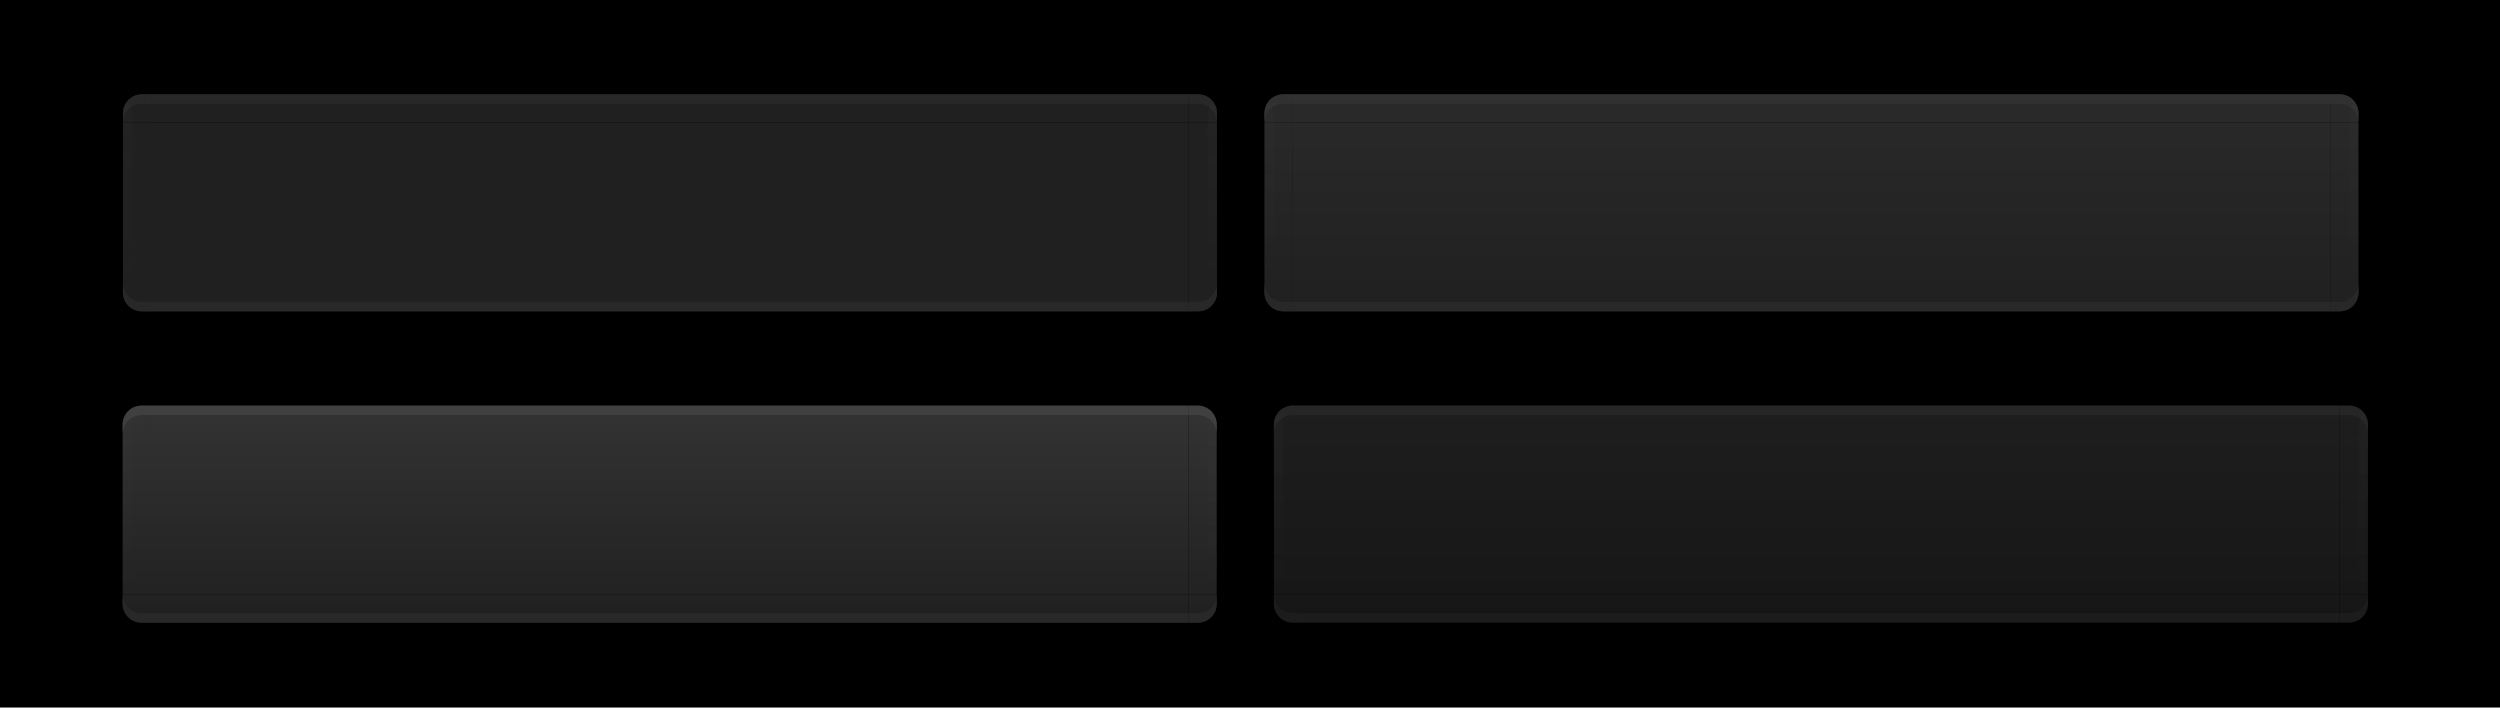 <?xml version="1.0" encoding="UTF-8" standalone="no"?>
<!-- Created with Inkscape (http://www.inkscape.org/) -->

<svg
   xmlns:dc="http://purl.org/dc/elements/1.1/"
   xmlns:cc="http://creativecommons.org/ns#"
   xmlns:rdf="http://www.w3.org/1999/02/22-rdf-syntax-ns#"
   xmlns:svg="http://www.w3.org/2000/svg"
   xmlns="http://www.w3.org/2000/svg"
   xmlns:xlink="http://www.w3.org/1999/xlink"
   xmlns:sodipodi="http://sodipodi.sourceforge.net/DTD/sodipodi-0.dtd"
   xmlns:inkscape="http://www.inkscape.org/namespaces/inkscape"
   width="265"
   height="75"
   id="svg2"
   version="1.1"
   inkscape:version="0.47 r22583"
   sodipodi:docname="tasks.svg"
   inkscape:export-filename="/home/anton/Teman/mockups/gree-hey.png"
   inkscape:export-xdpi="90"
   inkscape:export-ydpi="90">
  <sodipodi:namedview
     id="base"
     pagecolor="#ffffff"
     bordercolor="#666666"
     borderopacity="1.0"
     inkscape:pageopacity="0.0"
     inkscape:pageshadow="2"
     inkscape:zoom="1"
     inkscape:cx="124.36352"
     inkscape:cy="79.837795"
     inkscape:document-units="px"
     inkscape:current-layer="layer1"
     showgrid="false"
     inkscape:window-width="1440"
     inkscape:window-height="856"
     inkscape:window-x="-1"
     inkscape:window-y="-5"
     inkscape:window-maximized="1">
    <inkscape:grid
       type="xygrid"
       id="grid2816"
       empspacing="5"
       visible="true"
       enabled="true"
       snapvisiblegridlinesonly="true" />
  </sodipodi:namedview>
  <defs
     id="defs4">
    <linearGradient
       id="linearGradient5973">
      <stop
         style="stop-color:#333333;stop-opacity:1;"
         offset="0"
         id="stop5975" />
      <stop
         style="stop-color:#202020;stop-opacity:1;"
         offset="1"
         id="stop5977" />
    </linearGradient>
    <linearGradient
       id="linearGradient5432">
      <stop
         style="stop-color:#4c4c4c;stop-opacity:1;"
         offset="0"
         id="stop5434" />
      <stop
         style="stop-color:#222222;stop-opacity:1;"
         offset="1"
         id="stop5436" />
    </linearGradient>
    <linearGradient
       id="linearGradient4833">
      <stop
         style="stop-color:#1d1d1d;stop-opacity:1;"
         offset="0"
         id="stop4835" />
      <stop
         id="stop4841"
         offset="0.5"
         style="stop-color:#1a1a1a;stop-opacity:0.498;" />
      <stop
         style="stop-color:#1a1a1a;stop-opacity:0.247;"
         offset="0.75"
         id="stop4843" />
      <stop
         style="stop-color:#292929;stop-opacity:0.471;"
         offset="1"
         id="stop4837" />
    </linearGradient>
    <linearGradient
       id="linearGradient4783">
      <stop
         id="stop4785"
         offset="0"
         style="stop-color:#ffffff;stop-opacity:0;" />
      <stop
         style="stop-color:#ffffff;stop-opacity:0.391;"
         offset="0.5"
         id="stop4787" />
      <stop
         id="stop4789"
         offset="1"
         style="stop-color:#ffffff;stop-opacity:0;" />
    </linearGradient>
    <linearGradient
       id="linearGradient4769">
      <stop
         style="stop-color:#000000;stop-opacity:0;"
         offset="0"
         id="stop4771" />
      <stop
         id="stop4777"
         offset="0.5"
         style="stop-color:#000000;stop-opacity:0.291;" />
      <stop
         style="stop-color:#000000;stop-opacity:0;"
         offset="1"
         id="stop4773" />
    </linearGradient>
    <linearGradient
       id="linearGradient4459">
      <stop
         style="stop-color:#1e1e1e;stop-opacity:1;"
         offset="0"
         id="stop4461" />
      <stop
         style="stop-color:#1e1e1e;stop-opacity:1;"
         offset="1"
         id="stop4463" />
    </linearGradient>
    <linearGradient
       id="linearGradient4018">
      <stop
         style="stop-color:#000000;stop-opacity:1;"
         offset="0"
         id="stop4020" />
      <stop
         id="stop4377"
         offset="0.5"
         style="stop-color:#000000;stop-opacity:0.311;" />
      <stop
         style="stop-color:#000000;stop-opacity:0.086;"
         offset="0.75"
         id="stop4379" />
      <stop
         style="stop-color:#000000;stop-opacity:0;"
         offset="1"
         id="stop4022" />
    </linearGradient>
    <linearGradient
       id="linearGradient3955">
      <stop
         id="stop3957"
         offset="0"
         style="stop-color:#1d1d1d;stop-opacity:1;" />
      <stop
         id="stop3959"
         offset="1"
         style="stop-color:#070707;stop-opacity:0.329;" />
    </linearGradient>
    <linearGradient
       id="linearGradient3928">
      <stop
         style="stop-color:#ffffff;stop-opacity:0.02;"
         offset="0"
         id="stop3930" />
      <stop
         style="stop-color:#ffffff;stop-opacity:0.02;"
         offset="1"
         id="stop3932" />
    </linearGradient>
    <linearGradient
       id="linearGradient3913">
      <stop
         style="stop-color:#161616;stop-opacity:1;"
         offset="0"
         id="stop3915" />
      <stop
         style="stop-color:#0c0c0c;stop-opacity:1;"
         offset="1"
         id="stop3917" />
    </linearGradient>
    <linearGradient
       id="linearGradient3836">
      <stop
         style="stop-color:#292929;stop-opacity:1;"
         offset="0"
         id="stop3838" />
      <stop
         style="stop-color:#292929;stop-opacity:1;"
         offset="1"
         id="stop3840" />
    </linearGradient>
    <linearGradient
       id="linearGradient3799">
      <stop
         id="stop3801"
         offset="0"
         style="stop-color:#2a2a2a;stop-opacity:1;" />
      <stop
         id="stop3803"
         offset="1"
         style="stop-color:#202020;stop-opacity:1;" />
    </linearGradient>
    <linearGradient
       id="linearGradient3738">
      <stop
         style="stop-color:#000000;stop-opacity:0.258;"
         offset="0"
         id="stop3740" />
      <stop
         id="stop3746"
         offset="0.5"
         style="stop-color:#000000;stop-opacity:0.086;" />
      <stop
         style="stop-color:#000000;stop-opacity:0;"
         offset="1"
         id="stop3742" />
    </linearGradient>
    <linearGradient
       id="linearGradient3730">
      <stop
         style="stop-color:#565656;stop-opacity:0.364;"
         offset="0"
         id="stop3732" />
      <stop
         style="stop-color:#3d3d3d;stop-opacity:0;"
         offset="1"
         id="stop3734" />
    </linearGradient>
    <linearGradient
       id="linearGradient3720">
      <stop
         id="stop3722"
         offset="0"
         style="stop-color:#3d3d3d;stop-opacity:0.205;" />
      <stop
         id="stop3724"
         offset="1"
         style="stop-color:#3d3d3d;stop-opacity:0;" />
    </linearGradient>
    <linearGradient
       id="linearGradient3704">
      <stop
         style="stop-color:#3d3d3d;stop-opacity:0.232;"
         offset="0"
         id="stop3706" />
      <stop
         style="stop-color:#3d3d3d;stop-opacity:0;"
         offset="1"
         id="stop3708" />
    </linearGradient>
    <linearGradient
       id="linearGradient3684">
      <stop
         style="stop-color:#3f3f3f;stop-opacity:0.106;"
         offset="0"
         id="stop3686" />
      <stop
         style="stop-color:#3f3f3f;stop-opacity:0;"
         offset="1"
         id="stop3688" />
    </linearGradient>
    <linearGradient
       id="linearGradient3666">
      <stop
         style="stop-color:#1e1e1e;stop-opacity:1;"
         offset="0"
         id="stop3668" />
      <stop
         style="stop-color:#161616;stop-opacity:1;"
         offset="1"
         id="stop3670" />
    </linearGradient>
    <linearGradient
       id="linearGradient3631">
      <stop
         style="stop-color:#2a2a2a;stop-opacity:1;"
         offset="0"
         id="stop3633" />
      <stop
         style="stop-color:#202020;stop-opacity:1;"
         offset="1"
         id="stop3635" />
    </linearGradient>
    <linearGradient
       id="linearGradient3616">
      <stop
         id="stop3618"
         offset="0"
         style="stop-color:#111111;stop-opacity:1;" />
      <stop
         id="stop3620"
         offset="1"
         style="stop-color:#111111;stop-opacity:1;" />
    </linearGradient>
    <linearGradient
       id="linearGradient3594">
      <stop
         style="stop-color:#0f0f0f;stop-opacity:1;"
         offset="0"
         id="stop3596" />
      <stop
         style="stop-color:#161616;stop-opacity:1;"
         offset="1"
         id="stop3598" />
    </linearGradient>
    <inkscape:perspective
       sodipodi:type="inkscape:persp3d"
       inkscape:vp_x="0 : 526.18109 : 1"
       inkscape:vp_y="0 : 1000 : 0"
       inkscape:vp_z="744.09448 : 526.18109 : 1"
       inkscape:persp3d-origin="372.04724 : 350.78739 : 1"
       id="perspective10" />
    <linearGradient
       inkscape:collect="always"
       xlink:href="#linearGradient3684"
       id="linearGradient3991"
       gradientUnits="userSpaceOnUse"
       gradientTransform="matrix(1,0,0,-1,-43,1171)"
       x1="256.5"
       y1="575"
       x2="256.5"
       y2="594" />
    <linearGradient
       inkscape:collect="always"
       xlink:href="#linearGradient3666"
       id="linearGradient5192"
       gradientUnits="userSpaceOnUse"
       gradientTransform="translate(112,-39)"
       x1="142"
       y1="1026.362"
       x2="142"
       y2="1049.362" />
    <linearGradient
       inkscape:collect="always"
       xlink:href="#linearGradient3666"
       id="linearGradient5212"
       gradientUnits="userSpaceOnUse"
       gradientTransform="translate(309,-452.362)"
       x1="142"
       y1="1026.362"
       x2="142"
       y2="1049.362" />
    <linearGradient
       inkscape:collect="always"
       xlink:href="#linearGradient3666"
       id="linearGradient5214"
       gradientUnits="userSpaceOnUse"
       gradientTransform="translate(191.969,0)"
       x1="142"
       y1="1026.362"
       x2="142"
       y2="1049.362" />
    <linearGradient
       inkscape:collect="always"
       xlink:href="#linearGradient3666"
       id="linearGradient5218"
       gradientUnits="userSpaceOnUse"
       gradientTransform="translate(112,-39)"
       x1="142"
       y1="1026.362"
       x2="142"
       y2="1049.362" />
    <linearGradient
       inkscape:collect="always"
       xlink:href="#linearGradient3666"
       id="linearGradient4183"
       gradientUnits="userSpaceOnUse"
       gradientTransform="translate(-5,-8)"
       x1="142"
       y1="1026.362"
       x2="142"
       y2="1049.362" />
    <linearGradient
       inkscape:collect="always"
       xlink:href="#linearGradient3666"
       id="linearGradient4185"
       gradientUnits="userSpaceOnUse"
       gradientTransform="translate(-5,-8)"
       x1="142"
       y1="1026.362"
       x2="142"
       y2="1049.362" />
    <linearGradient
       inkscape:collect="always"
       xlink:href="#linearGradient3666"
       id="linearGradient4187"
       gradientUnits="userSpaceOnUse"
       gradientTransform="translate(309,-452.362)"
       x1="142"
       y1="1026.362"
       x2="142"
       y2="1049.362" />
    <linearGradient
       inkscape:collect="always"
       xlink:href="#linearGradient3666"
       id="linearGradient4189"
       gradientUnits="userSpaceOnUse"
       gradientTransform="translate(309,-452.362)"
       x1="142"
       y1="1026.362"
       x2="142"
       y2="1049.362" />
    <linearGradient
       inkscape:collect="always"
       xlink:href="#linearGradient3666"
       id="linearGradient4191"
       gradientUnits="userSpaceOnUse"
       gradientTransform="translate(191.969,0)"
       x1="142"
       y1="1026.362"
       x2="142"
       y2="1049.362" />
    <linearGradient
       inkscape:collect="always"
       xlink:href="#linearGradient3666"
       id="linearGradient4193"
       gradientUnits="userSpaceOnUse"
       gradientTransform="translate(309,-452.362)"
       x1="142"
       y1="1026.362"
       x2="142"
       y2="1049.362" />
    <linearGradient
       inkscape:collect="always"
       xlink:href="#linearGradient3684"
       id="linearGradient4195"
       gradientUnits="userSpaceOnUse"
       gradientTransform="translate(308,0)"
       x1="256.5"
       y1="575"
       x2="256.5"
       y2="594" />
    <linearGradient
       inkscape:collect="always"
       xlink:href="#linearGradient3666"
       id="linearGradient4197"
       gradientUnits="userSpaceOnUse"
       gradientTransform="translate(309,-452.362)"
       x1="142"
       y1="1026.362"
       x2="142"
       y2="1049.362" />
    <linearGradient
       inkscape:collect="always"
       xlink:href="#linearGradient3684"
       id="linearGradient4199"
       gradientUnits="userSpaceOnUse"
       gradientTransform="translate(308,0)"
       x1="256.5"
       y1="575"
       x2="256.5"
       y2="594" />
    <linearGradient
       inkscape:collect="always"
       xlink:href="#linearGradient3666"
       id="linearGradient4201"
       gradientUnits="userSpaceOnUse"
       gradientTransform="translate(309,-452.362)"
       x1="142"
       y1="1026.362"
       x2="142"
       y2="1049.362" />
    <linearGradient
       inkscape:collect="always"
       xlink:href="#linearGradient3684"
       id="linearGradient4203"
       gradientUnits="userSpaceOnUse"
       gradientTransform="translate(195,0)"
       x1="256.5"
       y1="575"
       x2="256.5"
       y2="594" />
    <linearGradient
       inkscape:collect="always"
       xlink:href="#linearGradient3666"
       id="linearGradient4205"
       gradientUnits="userSpaceOnUse"
       gradientTransform="translate(309,-452.362)"
       x1="142"
       y1="1026.362"
       x2="142"
       y2="1049.362" />
    <linearGradient
       inkscape:collect="always"
       xlink:href="#linearGradient3684"
       id="linearGradient4207"
       gradientUnits="userSpaceOnUse"
       gradientTransform="translate(195,0)"
       x1="256.5"
       y1="575"
       x2="256.5"
       y2="594" />
    <linearGradient
       inkscape:collect="always"
       xlink:href="#linearGradient3666"
       id="linearGradient4209"
       gradientUnits="userSpaceOnUse"
       gradientTransform="translate(-5,-8)"
       x1="142"
       y1="1026.362"
       x2="142"
       y2="1049.362" />
    <linearGradient
       inkscape:collect="always"
       xlink:href="#linearGradient5973"
       id="linearGradient5175"
       gradientUnits="userSpaceOnUse"
       gradientTransform="translate(75,-452.362)"
       x1="142"
       y1="1026.362"
       x2="142"
       y2="1049.362" />
    <linearGradient
       inkscape:collect="always"
       xlink:href="#linearGradient5973"
       id="linearGradient5177"
       gradientUnits="userSpaceOnUse"
       gradientTransform="translate(75,-452.362)"
       x1="142"
       y1="1026.362"
       x2="142"
       y2="1049.362" />
    <linearGradient
       inkscape:collect="always"
       xlink:href="#linearGradient5973"
       id="linearGradient5179"
       gradientUnits="userSpaceOnUse"
       gradientTransform="translate(75,-452.362)"
       x1="142"
       y1="1026.362"
       x2="142"
       y2="1049.362" />
    <linearGradient
       inkscape:collect="always"
       xlink:href="#linearGradient5973"
       id="linearGradient5181"
       gradientUnits="userSpaceOnUse"
       gradientTransform="translate(75,-452.362)"
       x1="142"
       y1="1026.362"
       x2="142"
       y2="1049.362" />
    <linearGradient
       inkscape:collect="always"
       xlink:href="#linearGradient5973"
       id="linearGradient5183"
       gradientUnits="userSpaceOnUse"
       gradientTransform="translate(75,-452.362)"
       x1="142"
       y1="1026.362"
       x2="142"
       y2="1049.362" />
    <linearGradient
       inkscape:collect="always"
       xlink:href="#linearGradient5973"
       id="linearGradient5185"
       gradientUnits="userSpaceOnUse"
       gradientTransform="translate(75,-452.362)"
       x1="142"
       y1="1026.362"
       x2="142"
       y2="1049.362" />
    <linearGradient
       inkscape:collect="always"
       xlink:href="#linearGradient3684"
       id="linearGradient5187"
       gradientUnits="userSpaceOnUse"
       gradientTransform="translate(74,0)"
       x1="256.5"
       y1="575"
       x2="256.5"
       y2="594" />
    <linearGradient
       inkscape:collect="always"
       xlink:href="#linearGradient5973"
       id="linearGradient5189"
       gradientUnits="userSpaceOnUse"
       gradientTransform="translate(75,-452.362)"
       x1="142"
       y1="1026.362"
       x2="142"
       y2="1049.362" />
    <linearGradient
       inkscape:collect="always"
       xlink:href="#linearGradient3684"
       id="linearGradient5191"
       gradientUnits="userSpaceOnUse"
       gradientTransform="translate(74,0)"
       x1="256.5"
       y1="575"
       x2="256.5"
       y2="594" />
    <linearGradient
       inkscape:collect="always"
       xlink:href="#linearGradient5973"
       id="linearGradient5193"
       gradientUnits="userSpaceOnUse"
       gradientTransform="translate(75,-452.362)"
       x1="142"
       y1="1026.362"
       x2="142"
       y2="1049.362" />
    <linearGradient
       inkscape:collect="always"
       xlink:href="#linearGradient3684"
       id="linearGradient5195"
       gradientUnits="userSpaceOnUse"
       gradientTransform="translate(-39,0)"
       x1="256.5"
       y1="575"
       x2="256.5"
       y2="594" />
    <linearGradient
       inkscape:collect="always"
       xlink:href="#linearGradient5973"
       id="linearGradient5197"
       gradientUnits="userSpaceOnUse"
       gradientTransform="translate(75,-452.362)"
       x1="142"
       y1="1026.362"
       x2="142"
       y2="1049.362" />
    <linearGradient
       inkscape:collect="always"
       xlink:href="#linearGradient3684"
       id="linearGradient5199"
       gradientUnits="userSpaceOnUse"
       gradientTransform="translate(-39,0)"
       x1="256.5"
       y1="575"
       x2="256.5"
       y2="594" />
    <linearGradient
       y2="1049.362"
       x2="142"
       y1="1026.362"
       x1="142"
       gradientTransform="translate(112,-39)"
       gradientUnits="userSpaceOnUse"
       id="linearGradient3851"
       xlink:href="#linearGradient3666"
       inkscape:collect="always" />
    <linearGradient
       y2="594"
       x2="256.5"
       y1="575"
       x1="256.5"
       gradientTransform="translate(111,413.362)"
       gradientUnits="userSpaceOnUse"
       id="linearGradient3861"
       xlink:href="#linearGradient3684"
       inkscape:collect="always" />
    <linearGradient
       y2="1049.362"
       x2="142"
       y1="1026.362"
       x1="142"
       gradientTransform="translate(112,-39)"
       gradientUnits="userSpaceOnUse"
       id="linearGradient3865"
       xlink:href="#linearGradient3666"
       inkscape:collect="always" />
    <linearGradient
       y2="594"
       x2="256.5"
       y1="575"
       x1="256.5"
       gradientTransform="translate(111,413.362)"
       gradientUnits="userSpaceOnUse"
       id="linearGradient3876"
       xlink:href="#linearGradient3684"
       inkscape:collect="always" />
    <linearGradient
       y2="1049.362"
       x2="142"
       y1="1026.362"
       x1="142"
       gradientTransform="translate(112,-39)"
       gradientUnits="userSpaceOnUse"
       id="linearGradient3879"
       xlink:href="#linearGradient3666"
       inkscape:collect="always" />
    <linearGradient
       y2="1049.362"
       x2="142"
       y1="1026.362"
       x1="142"
       gradientTransform="translate(112,-39)"
       gradientUnits="userSpaceOnUse"
       id="linearGradient3898"
       xlink:href="#linearGradient3666"
       inkscape:collect="always" />
    <linearGradient
       y2="1049.362"
       x2="142"
       y1="1026.362"
       x1="142"
       gradientTransform="translate(112,-39)"
       gradientUnits="userSpaceOnUse"
       id="linearGradient3920"
       xlink:href="#linearGradient3666"
       inkscape:collect="always" />
    <linearGradient
       y2="1049.362"
       x2="142"
       y1="1026.362"
       x1="142"
       gradientTransform="translate(112,-39)"
       gradientUnits="userSpaceOnUse"
       id="linearGradient3922"
       xlink:href="#linearGradient3666"
       inkscape:collect="always" />
    <linearGradient
       y2="1049.362"
       x2="142"
       y1="1026.362"
       x1="142"
       gradientTransform="translate(112,-39)"
       gradientUnits="userSpaceOnUse"
       id="linearGradient3089"
       xlink:href="#linearGradient3666"
       inkscape:collect="always" />
    <linearGradient
       y2="594"
       x2="256.5"
       y1="575"
       x1="256.5"
       gradientTransform="translate(111,413.362)"
       gradientUnits="userSpaceOnUse"
       id="linearGradient3091"
       xlink:href="#linearGradient3684"
       inkscape:collect="always" />
    <linearGradient
       y2="1049.362"
       x2="142"
       y1="1026.362"
       x1="142"
       gradientTransform="translate(112,-39)"
       gradientUnits="userSpaceOnUse"
       id="linearGradient3093"
       xlink:href="#linearGradient3666"
       inkscape:collect="always" />
    <linearGradient
       y2="594"
       x2="256.5"
       y1="575"
       x1="256.5"
       gradientTransform="translate(111,413.362)"
       gradientUnits="userSpaceOnUse"
       id="linearGradient3095"
       xlink:href="#linearGradient3684"
       inkscape:collect="always" />
    <linearGradient
       y2="1049.362"
       x2="142"
       y1="1026.362"
       x1="142"
       gradientTransform="translate(112,-39)"
       gradientUnits="userSpaceOnUse"
       id="linearGradient3097"
       xlink:href="#linearGradient3666"
       inkscape:collect="always" />
    <linearGradient
       y2="1049.362"
       x2="142"
       y1="1026.362"
       x1="142"
       gradientTransform="translate(112,-39)"
       gradientUnits="userSpaceOnUse"
       id="linearGradient5160"
       xlink:href="#linearGradient3799"
       inkscape:collect="always" />
    <linearGradient
       y2="1049.362"
       x2="142"
       y1="1026.362"
       x1="142"
       gradientTransform="translate(112,-39)"
       gradientUnits="userSpaceOnUse"
       id="linearGradient5162"
       xlink:href="#linearGradient3799"
       inkscape:collect="always" />
    <linearGradient
       y2="1049.362"
       x2="142"
       y1="1026.362"
       x1="142"
       gradientTransform="translate(112,-39)"
       gradientUnits="userSpaceOnUse"
       id="linearGradient5164"
       xlink:href="#linearGradient3799"
       inkscape:collect="always" />
    <linearGradient
       y2="594"
       x2="256.5"
       y1="575"
       x1="256.5"
       gradientTransform="translate(111,413.362)"
       gradientUnits="userSpaceOnUse"
       id="linearGradient5166"
       xlink:href="#linearGradient3684"
       inkscape:collect="always" />
    <linearGradient
       y2="1049.362"
       x2="142"
       y1="1026.362"
       x1="142"
       gradientTransform="translate(112,-39)"
       gradientUnits="userSpaceOnUse"
       id="linearGradient5168"
       xlink:href="#linearGradient3799"
       inkscape:collect="always" />
    <linearGradient
       y2="594"
       x2="256.5"
       y1="575"
       x1="256.5"
       gradientTransform="translate(111,413.362)"
       gradientUnits="userSpaceOnUse"
       id="linearGradient5170"
       xlink:href="#linearGradient3684"
       inkscape:collect="always" />
    <linearGradient
       y2="1049.362"
       x2="142"
       y1="1026.362"
       x1="142"
       gradientTransform="translate(112,-39)"
       gradientUnits="userSpaceOnUse"
       id="linearGradient5172"
       xlink:href="#linearGradient3799"
       inkscape:collect="always" />
    <linearGradient
       y2="1049.362"
       x2="142"
       y1="1026.362"
       x1="142"
       gradientTransform="translate(112,-39)"
       gradientUnits="userSpaceOnUse"
       id="linearGradient5174"
       xlink:href="#linearGradient3799"
       inkscape:collect="always" />
    <linearGradient
       y2="594"
       x2="256.5"
       y1="575"
       x1="256.5"
       gradientTransform="translate(111,413.362)"
       gradientUnits="userSpaceOnUse"
       id="linearGradient5176"
       xlink:href="#linearGradient3684"
       inkscape:collect="always" />
    <linearGradient
       y2="1049.362"
       x2="142"
       y1="1026.362"
       x1="142"
       gradientTransform="translate(112,-39)"
       gradientUnits="userSpaceOnUse"
       id="linearGradient5178"
       xlink:href="#linearGradient3799"
       inkscape:collect="always" />
    <linearGradient
       y2="594"
       x2="256.5"
       y1="575"
       x1="256.5"
       gradientTransform="translate(111,413.362)"
       gradientUnits="userSpaceOnUse"
       id="linearGradient5180"
       xlink:href="#linearGradient3684"
       inkscape:collect="always" />
    <linearGradient
       y2="1049.362"
       x2="142"
       y1="1026.362"
       x1="142"
       gradientTransform="translate(112,-39)"
       gradientUnits="userSpaceOnUse"
       id="linearGradient5182"
       xlink:href="#linearGradient3799"
       inkscape:collect="always" />
    <linearGradient
       y2="1049.362"
       x2="142"
       y1="1026.362"
       x1="142"
       gradientTransform="translate(309,-452.362)"
       gradientUnits="userSpaceOnUse"
       id="linearGradient5184"
       xlink:href="#linearGradient3799"
       inkscape:collect="always" />
    <linearGradient
       y2="594"
       x2="256.5"
       y1="575"
       x1="256.5"
       gradientTransform="translate(111,413.362)"
       gradientUnits="userSpaceOnUse"
       id="linearGradient5322"
       xlink:href="#linearGradient3684"
       inkscape:collect="always" />
    <linearGradient
       y2="594"
       x2="256.5"
       y1="575"
       x1="256.5"
       gradientTransform="translate(111,413.362)"
       gradientUnits="userSpaceOnUse"
       id="linearGradient5324"
       xlink:href="#linearGradient3684"
       inkscape:collect="always" />
    <linearGradient
       y2="594"
       x2="256.5"
       y1="575"
       x1="256.5"
       gradientTransform="translate(111,413.362)"
       gradientUnits="userSpaceOnUse"
       id="linearGradient5326"
       xlink:href="#linearGradient3684"
       inkscape:collect="always" />
    <linearGradient
       y2="594"
       x2="256.5"
       y1="575"
       x1="256.5"
       gradientTransform="translate(111,413.362)"
       gradientUnits="userSpaceOnUse"
       id="linearGradient5328"
       xlink:href="#linearGradient3684"
       inkscape:collect="always" />
    <linearGradient
       inkscape:collect="always"
       xlink:href="#linearGradient5973"
       id="linearGradient5996"
       gradientUnits="userSpaceOnUse"
       gradientTransform="translate(309,-452.362)"
       x1="142"
       y1="1026.362"
       x2="142"
       y2="1049.362" />
    <linearGradient
       inkscape:collect="always"
       xlink:href="#linearGradient5973"
       id="linearGradient5998"
       gradientUnits="userSpaceOnUse"
       gradientTransform="translate(112,-39)"
       x1="142"
       y1="1026.362"
       x2="142"
       y2="1049.362" />
    <linearGradient
       inkscape:collect="always"
       xlink:href="#linearGradient5973"
       id="linearGradient6000"
       gradientUnits="userSpaceOnUse"
       gradientTransform="translate(112,-39)"
       x1="142"
       y1="1026.362"
       x2="142"
       y2="1049.362" />
    <linearGradient
       inkscape:collect="always"
       xlink:href="#linearGradient3684"
       id="linearGradient6002"
       gradientUnits="userSpaceOnUse"
       gradientTransform="translate(111,413.362)"
       x1="256.5"
       y1="575"
       x2="256.5"
       y2="594" />
    <linearGradient
       inkscape:collect="always"
       xlink:href="#linearGradient5973"
       id="linearGradient6004"
       gradientUnits="userSpaceOnUse"
       gradientTransform="translate(112,-39)"
       x1="142"
       y1="1026.362"
       x2="142"
       y2="1049.362" />
    <linearGradient
       inkscape:collect="always"
       xlink:href="#linearGradient3684"
       id="linearGradient6006"
       gradientUnits="userSpaceOnUse"
       gradientTransform="translate(111,413.362)"
       x1="256.5"
       y1="575"
       x2="256.5"
       y2="594" />
    <linearGradient
       inkscape:collect="always"
       xlink:href="#linearGradient5973"
       id="linearGradient6008"
       gradientUnits="userSpaceOnUse"
       gradientTransform="translate(112,-39)"
       x1="142"
       y1="1026.362"
       x2="142"
       y2="1049.362" />
    <linearGradient
       inkscape:collect="always"
       xlink:href="#linearGradient5973"
       id="linearGradient6010"
       gradientUnits="userSpaceOnUse"
       gradientTransform="translate(112,-39)"
       x1="142"
       y1="1026.362"
       x2="142"
       y2="1049.362" />
    <linearGradient
       inkscape:collect="always"
       xlink:href="#linearGradient5973"
       id="linearGradient6012"
       gradientUnits="userSpaceOnUse"
       gradientTransform="translate(112,-39)"
       x1="142"
       y1="1026.362"
       x2="142"
       y2="1049.362" />
    <linearGradient
       inkscape:collect="always"
       xlink:href="#linearGradient3684"
       id="linearGradient6014"
       gradientUnits="userSpaceOnUse"
       gradientTransform="translate(111,413.362)"
       x1="256.5"
       y1="575"
       x2="256.5"
       y2="594" />
    <linearGradient
       inkscape:collect="always"
       xlink:href="#linearGradient5973"
       id="linearGradient6016"
       gradientUnits="userSpaceOnUse"
       gradientTransform="translate(112,-39)"
       x1="142"
       y1="1026.362"
       x2="142"
       y2="1049.362" />
    <linearGradient
       inkscape:collect="always"
       xlink:href="#linearGradient3684"
       id="linearGradient6018"
       gradientUnits="userSpaceOnUse"
       gradientTransform="translate(111,413.362)"
       x1="256.5"
       y1="575"
       x2="256.5"
       y2="594" />
    <linearGradient
       inkscape:collect="always"
       xlink:href="#linearGradient5973"
       id="linearGradient6020"
       gradientUnits="userSpaceOnUse"
       gradientTransform="translate(112,-39)"
       x1="142"
       y1="1026.362"
       x2="142"
       y2="1049.362" />
    <linearGradient
       y2="1049.362"
       x2="142"
       y1="1026.362"
       x1="142"
       gradientTransform="translate(112,-39)"
       gradientUnits="userSpaceOnUse"
       id="linearGradient6614"
       xlink:href="#linearGradient3666"
       inkscape:collect="always" />
    <linearGradient
       y2="1049.362"
       x2="142"
       y1="1026.362"
       x1="142"
       gradientTransform="translate(112,-39)"
       gradientUnits="userSpaceOnUse"
       id="linearGradient6616"
       xlink:href="#linearGradient3666"
       inkscape:collect="always" />
    <linearGradient
       y2="594"
       x2="256.5"
       y1="575"
       x1="256.5"
       gradientTransform="translate(111,413.362)"
       gradientUnits="userSpaceOnUse"
       id="linearGradient6618"
       xlink:href="#linearGradient3684"
       inkscape:collect="always" />
    <linearGradient
       y2="1049.362"
       x2="142"
       y1="1026.362"
       x1="142"
       gradientTransform="translate(112,-39)"
       gradientUnits="userSpaceOnUse"
       id="linearGradient6620"
       xlink:href="#linearGradient3666"
       inkscape:collect="always" />
    <linearGradient
       y2="594"
       x2="256.5"
       y1="575"
       x1="256.5"
       gradientTransform="translate(111,413.362)"
       gradientUnits="userSpaceOnUse"
       id="linearGradient6622"
       xlink:href="#linearGradient3684"
       inkscape:collect="always" />
    <linearGradient
       y2="1049.362"
       x2="142"
       y1="1026.362"
       x1="142"
       gradientTransform="translate(112,-39)"
       gradientUnits="userSpaceOnUse"
       id="linearGradient6624"
       xlink:href="#linearGradient3666"
       inkscape:collect="always" />
    <linearGradient
       y2="1049.362"
       x2="142"
       y1="1026.362"
       x1="142"
       gradientTransform="translate(112,-39)"
       gradientUnits="userSpaceOnUse"
       id="linearGradient6626"
       xlink:href="#linearGradient3666"
       inkscape:collect="always" />
    <linearGradient
       y2="1049.362"
       x2="142"
       y1="1026.362"
       x1="142"
       gradientTransform="translate(112,-39)"
       gradientUnits="userSpaceOnUse"
       id="linearGradient6628"
       xlink:href="#linearGradient3666"
       inkscape:collect="always" />
    <linearGradient
       y2="594"
       x2="256.5"
       y1="575"
       x1="256.5"
       gradientTransform="translate(111,413.362)"
       gradientUnits="userSpaceOnUse"
       id="linearGradient6630"
       xlink:href="#linearGradient3684"
       inkscape:collect="always" />
    <linearGradient
       y2="1049.362"
       x2="142"
       y1="1026.362"
       x1="142"
       gradientTransform="translate(112,-39)"
       gradientUnits="userSpaceOnUse"
       id="linearGradient6632"
       xlink:href="#linearGradient3666"
       inkscape:collect="always" />
    <linearGradient
       y2="594"
       x2="256.5"
       y1="575"
       x1="256.5"
       gradientTransform="translate(111,413.362)"
       gradientUnits="userSpaceOnUse"
       id="linearGradient6634"
       xlink:href="#linearGradient3684"
       inkscape:collect="always" />
    <linearGradient
       y2="1049.362"
       x2="142"
       y1="1026.362"
       x1="142"
       gradientTransform="translate(112,-39)"
       gradientUnits="userSpaceOnUse"
       id="linearGradient6636"
       xlink:href="#linearGradient3666"
       inkscape:collect="always" />
    <linearGradient
       y2="1049.362"
       x2="142"
       y1="1026.362"
       x1="142"
       gradientTransform="translate(309,-452.362)"
       gradientUnits="userSpaceOnUse"
       id="linearGradient6638"
       xlink:href="#linearGradient3666"
       inkscape:collect="always" />
    <linearGradient
       y2="1049.362"
       x2="142"
       y1="1026.362"
       x1="142"
       gradientTransform="translate(309,-452.362)"
       gradientUnits="userSpaceOnUse"
       id="linearGradient6640"
       xlink:href="#linearGradient3799"
       inkscape:collect="always" />
    <linearGradient
       y2="1049.362"
       x2="142"
       y1="1026.362"
       x1="142"
       gradientTransform="translate(112,-39)"
       gradientUnits="userSpaceOnUse"
       id="linearGradient6642"
       xlink:href="#linearGradient3799"
       inkscape:collect="always" />
    <linearGradient
       y2="1049.362"
       x2="142"
       y1="1026.362"
       x1="142"
       gradientTransform="translate(112,-39)"
       gradientUnits="userSpaceOnUse"
       id="linearGradient6644"
       xlink:href="#linearGradient3799"
       inkscape:collect="always" />
    <linearGradient
       y2="594"
       x2="256.5"
       y1="575"
       x1="256.5"
       gradientTransform="translate(111,413.362)"
       gradientUnits="userSpaceOnUse"
       id="linearGradient6646"
       xlink:href="#linearGradient3684"
       inkscape:collect="always" />
    <linearGradient
       y2="1049.362"
       x2="142"
       y1="1026.362"
       x1="142"
       gradientTransform="translate(112,-39)"
       gradientUnits="userSpaceOnUse"
       id="linearGradient6648"
       xlink:href="#linearGradient3799"
       inkscape:collect="always" />
    <linearGradient
       y2="594"
       x2="256.5"
       y1="575"
       x1="256.5"
       gradientTransform="translate(111,413.362)"
       gradientUnits="userSpaceOnUse"
       id="linearGradient6650"
       xlink:href="#linearGradient3684"
       inkscape:collect="always" />
    <linearGradient
       y2="1049.362"
       x2="142"
       y1="1026.362"
       x1="142"
       gradientTransform="translate(112,-39)"
       gradientUnits="userSpaceOnUse"
       id="linearGradient6652"
       xlink:href="#linearGradient3799"
       inkscape:collect="always" />
    <linearGradient
       y2="1049.362"
       x2="142"
       y1="1026.362"
       x1="142"
       gradientTransform="translate(112,-39)"
       gradientUnits="userSpaceOnUse"
       id="linearGradient6654"
       xlink:href="#linearGradient3799"
       inkscape:collect="always" />
    <linearGradient
       y2="1049.362"
       x2="142"
       y1="1026.362"
       x1="142"
       gradientTransform="translate(112,-39)"
       gradientUnits="userSpaceOnUse"
       id="linearGradient6656"
       xlink:href="#linearGradient3799"
       inkscape:collect="always" />
    <linearGradient
       y2="594"
       x2="256.5"
       y1="575"
       x1="256.5"
       gradientTransform="translate(111,413.362)"
       gradientUnits="userSpaceOnUse"
       id="linearGradient6658"
       xlink:href="#linearGradient3684"
       inkscape:collect="always" />
    <linearGradient
       y2="1049.362"
       x2="142"
       y1="1026.362"
       x1="142"
       gradientTransform="translate(112,-39)"
       gradientUnits="userSpaceOnUse"
       id="linearGradient6660"
       xlink:href="#linearGradient3799"
       inkscape:collect="always" />
    <linearGradient
       y2="594"
       x2="256.5"
       y1="575"
       x1="256.5"
       gradientTransform="translate(111,413.362)"
       gradientUnits="userSpaceOnUse"
       id="linearGradient6662"
       xlink:href="#linearGradient3684"
       inkscape:collect="always" />
    <linearGradient
       y2="1049.362"
       x2="142"
       y1="1026.362"
       x1="142"
       gradientTransform="translate(112,-39)"
       gradientUnits="userSpaceOnUse"
       id="linearGradient6664"
       xlink:href="#linearGradient3799"
       inkscape:collect="always" />
    <linearGradient
       y2="594"
       x2="256.5"
       y1="575"
       x1="256.5"
       gradientTransform="translate(111,413.362)"
       gradientUnits="userSpaceOnUse"
       id="linearGradient6666"
       xlink:href="#linearGradient3684"
       inkscape:collect="always" />
    <linearGradient
       y2="594"
       x2="256.5"
       y1="575"
       x1="256.5"
       gradientTransform="translate(111,413.362)"
       gradientUnits="userSpaceOnUse"
       id="linearGradient6668"
       xlink:href="#linearGradient3684"
       inkscape:collect="always" />
    <linearGradient
       y2="594"
       x2="256.5"
       y1="575"
       x1="256.5"
       gradientTransform="translate(111,413.362)"
       gradientUnits="userSpaceOnUse"
       id="linearGradient6670"
       xlink:href="#linearGradient3684"
       inkscape:collect="always" />
    <linearGradient
       y2="594"
       x2="256.5"
       y1="575"
       x1="256.5"
       gradientTransform="translate(111,413.362)"
       gradientUnits="userSpaceOnUse"
       id="linearGradient6672"
       xlink:href="#linearGradient3684"
       inkscape:collect="always" />
    <linearGradient
       y2="1049.362"
       x2="142"
       y1="1026.362"
       x1="142"
       gradientTransform="translate(309,-452.362)"
       gradientUnits="userSpaceOnUse"
       id="linearGradient6674"
       xlink:href="#linearGradient5973"
       inkscape:collect="always" />
    <linearGradient
       y2="1049.362"
       x2="142"
       y1="1026.362"
       x1="142"
       gradientTransform="translate(112,-39)"
       gradientUnits="userSpaceOnUse"
       id="linearGradient6676"
       xlink:href="#linearGradient5973"
       inkscape:collect="always" />
    <linearGradient
       y2="1049.362"
       x2="142"
       y1="1026.362"
       x1="142"
       gradientTransform="translate(112,-39)"
       gradientUnits="userSpaceOnUse"
       id="linearGradient6678"
       xlink:href="#linearGradient5973"
       inkscape:collect="always" />
    <linearGradient
       y2="594"
       x2="256.5"
       y1="575"
       x1="256.5"
       gradientTransform="translate(111,413.362)"
       gradientUnits="userSpaceOnUse"
       id="linearGradient6680"
       xlink:href="#linearGradient3684"
       inkscape:collect="always" />
    <linearGradient
       y2="1049.362"
       x2="142"
       y1="1026.362"
       x1="142"
       gradientTransform="translate(112,-39)"
       gradientUnits="userSpaceOnUse"
       id="linearGradient6682"
       xlink:href="#linearGradient5973"
       inkscape:collect="always" />
    <linearGradient
       y2="594"
       x2="256.5"
       y1="575"
       x1="256.5"
       gradientTransform="translate(111,413.362)"
       gradientUnits="userSpaceOnUse"
       id="linearGradient6684"
       xlink:href="#linearGradient3684"
       inkscape:collect="always" />
    <linearGradient
       y2="1049.362"
       x2="142"
       y1="1026.362"
       x1="142"
       gradientTransform="translate(112,-39)"
       gradientUnits="userSpaceOnUse"
       id="linearGradient6686"
       xlink:href="#linearGradient5973"
       inkscape:collect="always" />
    <linearGradient
       y2="1049.362"
       x2="142"
       y1="1026.362"
       x1="142"
       gradientTransform="translate(112,-39)"
       gradientUnits="userSpaceOnUse"
       id="linearGradient6688"
       xlink:href="#linearGradient5973"
       inkscape:collect="always" />
    <linearGradient
       y2="1049.362"
       x2="142"
       y1="1026.362"
       x1="142"
       gradientTransform="translate(112,-39)"
       gradientUnits="userSpaceOnUse"
       id="linearGradient6690"
       xlink:href="#linearGradient5973"
       inkscape:collect="always" />
    <linearGradient
       y2="594"
       x2="256.5"
       y1="575"
       x1="256.5"
       gradientTransform="translate(111,413.362)"
       gradientUnits="userSpaceOnUse"
       id="linearGradient6692"
       xlink:href="#linearGradient3684"
       inkscape:collect="always" />
    <linearGradient
       y2="1049.362"
       x2="142"
       y1="1026.362"
       x1="142"
       gradientTransform="translate(112,-39)"
       gradientUnits="userSpaceOnUse"
       id="linearGradient6694"
       xlink:href="#linearGradient5973"
       inkscape:collect="always" />
    <linearGradient
       y2="594"
       x2="256.5"
       y1="575"
       x1="256.5"
       gradientTransform="translate(111,413.362)"
       gradientUnits="userSpaceOnUse"
       id="linearGradient6696"
       xlink:href="#linearGradient3684"
       inkscape:collect="always" />
    <linearGradient
       y2="1049.362"
       x2="142"
       y1="1026.362"
       x1="142"
       gradientTransform="translate(112,-39)"
       gradientUnits="userSpaceOnUse"
       id="linearGradient6698"
       xlink:href="#linearGradient5973"
       inkscape:collect="always" />
    <linearGradient
       y2="594"
       x2="256.5"
       y1="575"
       x1="256.5"
       gradientTransform="translate(111,413.362)"
       gradientUnits="userSpaceOnUse"
       id="linearGradient3218"
       xlink:href="#linearGradient3684"
       inkscape:collect="always" />
    <linearGradient
       y2="594"
       x2="256.5"
       y1="575"
       x1="256.5"
       gradientTransform="translate(111,413.362)"
       gradientUnits="userSpaceOnUse"
       id="linearGradient3220"
       xlink:href="#linearGradient3684"
       inkscape:collect="always" />
    <linearGradient
       y2="594"
       x2="256.5"
       y1="575"
       x1="256.5"
       gradientTransform="translate(111,413.362)"
       gradientUnits="userSpaceOnUse"
       id="linearGradient3222"
       xlink:href="#linearGradient3684"
       inkscape:collect="always" />
    <linearGradient
       y2="594"
       x2="256.5"
       y1="575"
       x1="256.5"
       gradientTransform="translate(111,413.362)"
       gradientUnits="userSpaceOnUse"
       id="linearGradient3224"
       xlink:href="#linearGradient3684"
       inkscape:collect="always" />
  </defs>
  <g
     inkscape:label="Layer 1"
     inkscape:groupmode="layer"
     id="layer1"
     transform="translate(0,-977.362)">
    <rect
       style="fill:#000000;fill-opacity:1;stroke:none"
       id="hint-stretch-borders"
       width="265"
       height="75"
       x="0"
       y="977.362" />
    <g
       id="center"
       transform="translate(-315,-6)">
      <path
         transform="translate(0,452.362)"
         id="path4976"
         d="m 453,577 0,17 110,0 0,-17 -110,0 z"
         style="fill:url(#linearGradient6638);fill-opacity:1;stroke:none" />
    </g>
    <g
       transform="translate(-118,33)"
       id="top">
      <path
         id="rect3783"
         d="m 256,987.362 0,3 110,0 0,-3 -110,0 z"
         style="fill:url(#linearGradient6636);fill-opacity:1;stroke:none" />
      <path
         id="path3785"
         d="m 256,987.362 0,1 110,0 0,-1 -110,0 z"
         style="fill:#262626;fill-opacity:1;stroke:none" />
      <rect
         style="fill:#000000;fill-opacity:0.01;stroke:none"
         id="rect3847"
         width="10.906"
         height="2"
         x="257.094"
         y="985.362" />
    </g>
    <g
       transform="translate(-117,33)"
       id="topright">
      <path
         sodipodi:nodetypes="cccccc"
         id="path5024"
         d="m 365,990.362 3,4e-5 0,-1 c 0,-1.108 -0.892,-2 -2,-2 l -1,-4e-5 0,3 z"
         style="fill:url(#linearGradient6632);fill-opacity:1;stroke:none" />
      <path
         sodipodi:nodetypes="ccccccc"
         id="path5029"
         d="m 366,988.362 c 1.108,0 2,0.892 2,2 l 0,-1 c 0,-1.108 -0.892,-2 -2,-2 l -1,-4e-5 0,1 1,4e-5 z"
         style="fill:#262626;fill-opacity:1;stroke:none" />
      <path
         id="rect3789"
         d="m 367.5,988.362 c -0.261,0 -0.445,0.92 -0.469,2 l 0.938,0 c -0.024,-1.08 -0.208,-2 -0.469,-2 z"
         style="fill:url(#linearGradient6634);fill-opacity:1;stroke:none" />
      <rect
         style="fill:#000000;fill-opacity:0.01;stroke:none"
         id="rect3858"
         width="2"
         height="2"
         x="368"
         y="985.362" />
    </g>
    <g
       transform="translate(-117,33)"
       id="right">
      <path
         sodipodi:nodetypes="ccccc"
         id="path5017"
         d="m 365,1007.362 3,0 0,-17 -3,-4e-5 0,17 z"
         style="fill:url(#linearGradient6628);fill-opacity:1;stroke:none" />
      <path
         id="path4984"
         d="m 367.969,990.362 -0.938,0 c -0.002,0.068 -0.031,0.056 -0.031,0.125 l 0,14.75 c 0,1.177 0.223,2.125 0.5,2.125 0.277,0 0.5,-0.948 0.5,-2.125 l 0,-14.75 c 0,-0.07 -0.03,-0.057 -0.031,-0.125 z"
         style="fill:url(#linearGradient6630);fill-opacity:1;stroke:none" />
      <rect
         style="fill:#000000;fill-opacity:0.014;stroke:none"
         id="rect3873"
         width="2"
         height="3.906"
         x="368"
         y="993.456" />
    </g>
    <g
       transform="translate(-117,33)"
       id="bottomright">
      <path
         sodipodi:nodetypes="cccccc"
         style="fill:url(#linearGradient6626);fill-opacity:1;stroke:none"
         d="m 366,1010.362 c 1.108,0 2,-0.892 2,-2 l 0,-1 -3,-10e-5 0,3 1,10e-5 z"
         id="path5110" />
      <path
         sodipodi:nodetypes="ccccccc"
         style="fill:#3f3f3f;fill-opacity:0.168;stroke:none"
         d="m 366,1010.362 c 1.108,0 2,-0.892 2,-2 l 0,-1 c 0,1.108 -0.892,2 -2,2 l -1,-10e-5 0,1 1,10e-5 z"
         id="path3892" />
      <rect
         style="fill:#000000;fill-opacity:0.01;stroke:none"
         id="rect3886"
         width="2"
         height="2"
         x="368"
         y="1010.362" />
    </g>
    <g
       transform="translate(-118,33)"
       id="bottom">
      <path
         id="path4978"
         d="m 256,1007.362 0,3 110,0 0,-3 -110,0 z"
         style="fill:url(#linearGradient6624);fill-opacity:1;stroke:none" />
      <path
         id="path3787"
         d="m 256,1009.362 0,1 110,0 0,-1 -110,0 z"
         style="fill:#3f3f3f;fill-opacity:0.168;stroke:none" />
      <rect
         style="fill:#000000;fill-opacity:0.01;stroke:none"
         id="rect3894"
         width="3.094"
         height="1.984"
         x="354.906"
         y="1010.378" />
    </g>
    <g
       id="topleft"
       transform="matrix(-1,0,0,1,503.031,33)">
      <path
         style="fill:url(#linearGradient6620);fill-opacity:1;stroke:none"
         d="m 365,990.362 3,4e-5 0,-1 c 0,-1.108 -0.892,-2 -2,-2 l -1,-4e-5 0,3 z"
         id="path3065"
         sodipodi:nodetypes="cccccc" />
      <path
         style="fill:#262626;fill-opacity:1;stroke:none"
         d="m 366,988.362 c 1.108,0 2,0.892 2,2 l 0,-1 c 0,-1.108 -0.892,-2 -2,-2 l -1,-4e-5 0,1 1,4e-5 z"
         id="path3067"
         sodipodi:nodetypes="ccccccc" />
      <path
         style="fill:url(#linearGradient6622);fill-opacity:1;stroke:none"
         d="m 367.5,988.362 c -0.261,0 -0.445,0.92 -0.469,2 l 0.938,0 c -0.024,-1.08 -0.208,-2 -0.469,-2 z"
         id="path3069" />
      <rect
         y="985.362"
         x="368"
         height="2"
         width="2.031"
         id="rect3071"
         style="fill:#000000;fill-opacity:0.01;stroke:none" />
    </g>
    <g
       id="left"
       transform="matrix(-1,0,0,1,503.031,33)">
      <path
         style="fill:url(#linearGradient6616);fill-opacity:1;stroke:none"
         d="m 365,1007.362 3,0 0,-17 -3,-4e-5 0,17 z"
         id="path3075"
         sodipodi:nodetypes="ccccc" />
      <path
         style="fill:url(#linearGradient6618);fill-opacity:1;stroke:none"
         d="m 367.969,990.362 -0.938,0 c -0.002,0.068 -0.031,0.056 -0.031,0.125 l 0,14.75 c 0,1.177 0.223,2.125 0.5,2.125 0.277,0 0.5,-0.948 0.5,-2.125 l 0,-14.75 c 0,-0.07 -0.03,-0.057 -0.031,-0.125 z"
         id="path3077" />
      <rect
         y="993.456"
         x="368"
         height="3.906"
         width="2.031"
         id="rect3079"
         style="fill:#000000;fill-opacity:0.014;stroke:none" />
    </g>
    <g
       id="bottomleft"
       transform="matrix(-1,0,0,1,503.031,33)">
      <path
         id="path3083"
         d="m 366,1010.362 c 1.108,0 2,-0.892 2,-2 l 0,-1 -3,-10e-5 0,3 1,10e-5 z"
         style="fill:url(#linearGradient6614);fill-opacity:1;stroke:none"
         sodipodi:nodetypes="cccccc" />
      <path
         id="path3085"
         d="m 366,1010.362 c 1.108,0 2,-0.892 2,-2 l 0,-1 c 0,1.108 -0.892,2 -2,2 l -1,-10e-5 0,1 1,10e-5 z"
         style="fill:#3f3f3f;fill-opacity:0.168;stroke:none"
         sodipodi:nodetypes="ccccccc" />
      <rect
         y="1010.362"
         x="368"
         height="2"
         width="2.031"
         id="rect3087"
         style="fill:#000000;fill-opacity:0.01;stroke:none" />
    </g>
    <g
       transform="translate(-316,-39)"
       id="hover-center">
      <path
         style="fill:url(#linearGradient6640);fill-opacity:1;stroke:none"
         d="m 453,577 0,17 110,0 0,-17 -110,0 z"
         id="path3101"
         transform="translate(0,452.362)" />
    </g>
    <g
       transform="translate(-119,4e-5)"
       id="hover-top">
      <path
         style="fill:url(#linearGradient6642);fill-opacity:1;stroke:none"
         d="m 256,987.362 0,3 110,0 0,-3 -110,0 z"
         id="path3105" />
      <path
         style="fill:#313131;fill-opacity:1;stroke:none"
         d="m 256,987.362 0,1 110,0 0,-1 -110,0 z"
         id="path3107" />
      <rect
         y="985.362"
         x="257.094"
         height="2"
         width="10.906"
         id="rect3109"
         style="fill:#000000;fill-opacity:0.01;stroke:none" />
    </g>
    <g
       id="hover-topright"
       transform="translate(-118,1.2e-4)">
      <path
         style="fill:url(#linearGradient6644);fill-opacity:1;stroke:none"
         d="m 365,990.362 3,4e-5 0,-1 c 0,-1.108 -0.892,-2 -2,-2 l -1,-4e-5 0,3 z"
         id="path3113"
         sodipodi:nodetypes="cccccc" />
      <path
         style="fill:#313131;fill-opacity:1;stroke:none"
         d="m 366,988.362 c 1.108,0 2,0.892 2,2 l 0,-1 c 0,-1.108 -0.892,-2 -2,-2 l -1,-4e-5 0,1 1,4e-5 z"
         id="path3115"
         sodipodi:nodetypes="ccccccc" />
      <path
         style="fill:url(#linearGradient6646);fill-opacity:1;stroke:none"
         d="m 367.5,988.362 c -0.261,0 -0.445,0.92 -0.469,2 l 0.938,0 c -0.024,-1.08 -0.208,-2 -0.469,-2 z"
         id="path3117" />
      <rect
         y="985.362"
         x="368"
         height="2"
         width="2"
         id="rect3119"
         style="fill:#000000;fill-opacity:0.01;stroke:none" />
    </g>
    <g
       id="hover-right"
       transform="translate(-118,1.2e-4)">
      <path
         style="fill:url(#linearGradient6648);fill-opacity:1;stroke:none"
         d="m 365,1007.362 3,0 0,-17 -3,-4e-5 0,17 z"
         id="path3123"
         sodipodi:nodetypes="ccccc" />
      <path
         style="fill:url(#linearGradient6650);fill-opacity:1;stroke:none"
         d="m 367.969,990.362 -0.938,0 c -0.002,0.068 -0.031,0.056 -0.031,0.125 l 0,14.75 c 0,1.177 0.223,2.125 0.5,2.125 0.277,0 0.5,-0.948 0.5,-2.125 l 0,-14.75 c 0,-0.07 -0.03,-0.057 -0.031,-0.125 z"
         id="path3125" />
      <rect
         y="993.456"
         x="368"
         height="3.906"
         width="2"
         id="rect3127"
         style="fill:#000000;fill-opacity:0.014;stroke:none" />
    </g>
    <g
       id="hover-bottomright"
       transform="translate(-118,1e-4)">
      <path
         id="path3131"
         d="m 366,1010.362 c 1.108,0 2,-0.892 2,-2 l 0,-1 -3,-10e-5 0,3 1,10e-5 z"
         style="fill:url(#linearGradient6652);fill-opacity:1;stroke:none"
         sodipodi:nodetypes="cccccc" />
      <path
         id="path3133"
         d="m 366,1010.362 c 1.108,0 2,-0.892 2,-2 l 0,-1 c 0,1.108 -0.892,2 -2,2 l -1,-10e-5 0,1 1,10e-5 z"
         style="fill:#282828;fill-opacity:1;stroke:none"
         sodipodi:nodetypes="ccccccc" />
      <rect
         y="1010.362"
         x="368"
         height="2"
         width="2"
         id="rect3135"
         style="fill:#000000;fill-opacity:0.01;stroke:none" />
    </g>
    <g
       id="hover-bottom"
       transform="translate(-119,2e-5)">
      <path
         style="fill:url(#linearGradient6654);fill-opacity:1;stroke:none"
         d="m 256,1007.362 0,3 110,0 0,-3 -110,0 z"
         id="path3139" />
      <path
         style="fill:#282828;fill-opacity:1;stroke:none"
         d="m 256,1009.362 0,1 110,0 0,-1 -110,0 z"
         id="path3141" />
      <rect
         y="1010.378"
         x="354.906"
         height="1.984"
         width="3.094"
         id="rect3143"
         style="fill:#000000;fill-opacity:0.01;stroke:none" />
    </g>
    <g
       transform="matrix(-1,0,0,1,502.031,8e-5)"
       id="hover-topleft">
      <path
         sodipodi:nodetypes="cccccc"
         id="path3147"
         d="m 365,990.362 3,4e-5 0,-1 c 0,-1.108 -0.892,-2 -2,-2 l -1,-4e-5 0,3 z"
         style="fill:url(#linearGradient6656);fill-opacity:1;stroke:none" />
      <path
         sodipodi:nodetypes="ccccccc"
         id="path3149"
         d="m 366,988.362 c 1.108,0 2,0.892 2,2 l 0,-1 c 0,-1.108 -0.892,-2 -2,-2 l -1,-4e-5 0,1 1,4e-5 z"
         style="fill:#313131;fill-opacity:1;stroke:none" />
      <path
         id="path3151"
         d="m 367.5,988.362 c -0.261,0 -0.445,0.92 -0.469,2 l 0.938,0 c -0.024,-1.08 -0.208,-2 -0.469,-2 z"
         style="fill:url(#linearGradient6658);fill-opacity:1;stroke:none" />
      <rect
         style="fill:#000000;fill-opacity:0.01;stroke:none"
         id="rect3153"
         width="2.031"
         height="2"
         x="368"
         y="985.362" />
    </g>
    <g
       transform="matrix(-1,0,0,1,502.031,8e-5)"
       id="hover-left">
      <path
         sodipodi:nodetypes="ccccc"
         id="path3157"
         d="m 365,1007.362 3,0 0,-17 -3,-4e-5 0,17 z"
         style="fill:url(#linearGradient6660);fill-opacity:1;stroke:none" />
      <path
         id="path3159"
         d="m 367.969,990.362 -0.938,0 c -0.002,0.068 -0.031,0.056 -0.031,0.125 l 0,14.75 c 0,1.177 0.223,2.125 0.5,2.125 0.277,0 0.5,-0.948 0.5,-2.125 l 0,-14.75 c 0,-0.07 -0.03,-0.057 -0.031,-0.125 z"
         style="fill:url(#linearGradient6662);fill-opacity:1;stroke:none" />
      <rect
         style="fill:#000000;fill-opacity:0.014;stroke:none"
         id="rect3161"
         width="2.031"
         height="3.906"
         x="368"
         y="993.456" />
    </g>
    <g
       transform="matrix(-1,0,0,1,502.031,6e-5)"
       id="hover-bottomleft">
      <path
         sodipodi:nodetypes="cccccc"
         style="fill:url(#linearGradient6664);fill-opacity:1;stroke:none"
         d="m 366,1010.362 c 1.108,0 2,-0.892 2,-2 l 0,-1 -3,-10e-5 0,3 1,10e-5 z"
         id="path3165" />
      <path
         sodipodi:nodetypes="ccccccc"
         style="fill:#282828;fill-opacity:1;stroke:none"
         d="m 366,1010.362 c 1.108,0 2,-0.892 2,-2 l 0,-1 c 0,1.108 -0.892,2 -2,2 l -1,-10e-5 0,1 1,10e-5 z"
         id="path3167" />
      <rect
         style="fill:#000000;fill-opacity:0.01;stroke:none"
         id="rect3169"
         width="2.031"
         height="2"
         x="368"
         y="1010.362" />
    </g>
    <g
       transform="translate(-437,-39)"
       id="focus-center">
      <path
         style="fill:#202020;fill-opacity:1;stroke:none"
         d="m 453,577 0,17 110,0 0,-17 -110,0 z"
         id="path5188"
         transform="translate(0,452.362)" />
    </g>
    <g
       transform="translate(-240,-4e-5)"
       id="focus-top">
      <path
         style="fill:#202020;fill-opacity:1;stroke:none"
         d="m 256,987.362 0,3 110,0 0,-3 -110,0 z"
         id="path5192" />
      <path
         style="fill:#282828;fill-opacity:1;stroke:none"
         d="m 256,987.362 0,1 110,0 0,-1 -110,0 z"
         id="path5194" />
      <rect
         y="985.362"
         x="257.094"
         height="2"
         width="10.906"
         id="rect5196"
         style="fill:#000000;fill-opacity:0.01;stroke:none" />
    </g>
    <g
       id="focus-topright"
       transform="translate(-239,4e-5)">
      <path
         style="fill:#202020;fill-opacity:1;stroke:none"
         d="m 365,990.362 3,4e-5 0,-1 c 0,-1.108 -0.892,-2 -2,-2 l -1,-4e-5 0,3 z"
         id="path5200"
         sodipodi:nodetypes="cccccc" />
      <path
         style="fill:#282828;fill-opacity:1;stroke:none"
         d="m 366,988.362 c 1.108,0 2,0.892 2,2 l 0,-1 c 0,-1.108 -0.892,-2 -2,-2 l -1,-4e-5 0,1 1,4e-5 z"
         id="path5202"
         sodipodi:nodetypes="ccccccc" />
      <path
         style="fill:url(#linearGradient6666);fill-opacity:1;stroke:none"
         d="m 367.5,988.362 c -0.261,0 -0.445,0.92 -0.469,2 l 0.938,0 c -0.024,-1.08 -0.208,-2 -0.469,-2 z"
         id="path5204" />
      <rect
         y="985.362"
         x="368"
         height="2"
         width="2"
         id="rect5206"
         style="fill:#000000;fill-opacity:0.01;stroke:none" />
    </g>
    <g
       id="focus-right"
       transform="translate(-239,4e-5)">
      <path
         style="fill:#202020;fill-opacity:1;stroke:none"
         d="m 365,1007.362 3,0 0,-17 -3,-4e-5 0,17 z"
         id="path5210"
         sodipodi:nodetypes="ccccc" />
      <path
         style="fill:url(#linearGradient6668);fill-opacity:1;stroke:none"
         d="m 367.969,990.362 -0.938,0 c -0.002,0.068 -0.031,0.056 -0.031,0.125 l 0,14.75 c 0,1.177 0.223,2.125 0.5,2.125 0.277,0 0.5,-0.948 0.5,-2.125 l 0,-14.75 c 0,-0.07 -0.03,-0.057 -0.031,-0.125 z"
         id="path5212" />
      <rect
         y="993.456"
         x="368.031"
         height="3.906"
         width="1.969"
         id="rect5214"
         style="fill:#000000;fill-opacity:0.014;stroke:none" />
    </g>
    <g
       id="focus-bottomright"
       transform="translate(-239,2e-5)">
      <path
         id="path5218"
         d="m 366,1010.362 c 1.108,0 2,-0.892 2,-2 l 0,-1 -3,-10e-5 0,3 1,10e-5 z"
         style="fill:#202020;fill-opacity:1;stroke:none"
         sodipodi:nodetypes="cccccc" />
      <path
         id="path5220"
         d="m 366,1010.362 c 1.108,0 2,-0.892 2,-2 l 0,-1 c 0,1.108 -0.892,2 -2,2 l -1,-10e-5 0,1 1,10e-5 z"
         style="fill:#282828;fill-opacity:1;stroke:none"
         sodipodi:nodetypes="ccccccc" />
      <rect
         y="1010.362"
         x="368"
         height="2"
         width="2"
         id="rect5222"
         style="fill:#000000;fill-opacity:0.01;stroke:none" />
    </g>
    <g
       id="focus-bottom"
       transform="translate(-240,-6e-5)">
      <path
         style="fill:#202020;fill-opacity:1;stroke:none"
         d="m 256,1007.362 0,3 110,0 0,-3 -110,0 z"
         id="path5226" />
      <path
         style="fill:#282828;fill-opacity:1;stroke:none"
         d="m 256,1009.362 0,1 110,0 0,-1 -110,0 z"
         id="path5228" />
      <rect
         y="1010.378"
         x="354.906"
         height="1.984"
         width="3.094"
         id="rect5230"
         style="fill:#000000;fill-opacity:0.01;stroke:none" />
    </g>
    <g
       transform="matrix(-1,0,0,1,381.031,0)"
       id="focus-topleft">
      <path
         sodipodi:nodetypes="cccccc"
         id="path5234"
         d="m 365,990.362 3,4e-5 0,-1 c 0,-1.108 -0.892,-2 -2,-2 l -1,-4e-5 0,3 z"
         style="fill:#202020;fill-opacity:1;stroke:none" />
      <path
         sodipodi:nodetypes="ccccccc"
         id="path5236"
         d="m 366,988.362 c 1.108,0 2,0.892 2,2 l 0,-1 c 0,-1.108 -0.892,-2 -2,-2 l -1,-4e-5 0,1 1,4e-5 z"
         style="fill:#282828;fill-opacity:1;stroke:none" />
      <path
         id="path5238"
         d="m 367.5,988.362 c -0.261,0 -0.445,0.92 -0.469,2 l 0.938,0 c -0.024,-1.08 -0.208,-2 -0.469,-2 z"
         style="fill:url(#linearGradient6670);fill-opacity:1;stroke:none" />
      <rect
         style="fill:#000000;fill-opacity:0.01;stroke:none"
         id="rect5240"
         width="2.031"
         height="2"
         x="368"
         y="985.362" />
    </g>
    <g
       transform="matrix(-1,0,0,1,381.031,0)"
       id="focus-left">
      <path
         sodipodi:nodetypes="ccccc"
         id="path5244"
         d="m 365,1007.362 3,0 0,-17 -3,-4e-5 0,17 z"
         style="fill:#202020;fill-opacity:1;stroke:none" />
      <path
         id="path5246"
         d="m 367.969,990.362 -0.938,0 c -0.002,0.068 -0.031,0.056 -0.031,0.125 l 0,14.75 c 0,1.177 0.223,2.125 0.5,2.125 0.277,0 0.5,-0.948 0.5,-2.125 l 0,-14.75 c 0,-0.07 -0.03,-0.057 -0.031,-0.125 z"
         style="fill:url(#linearGradient6672);fill-opacity:1;stroke:none" />
      <rect
         style="fill:#000000;fill-opacity:0.014;stroke:none"
         id="rect5248"
         width="2.031"
         height="3.906"
         x="368"
         y="993.456" />
    </g>
    <g
       transform="matrix(-1,0,0,1,381.031,-2e-5)"
       id="focus-bottomleft">
      <path
         sodipodi:nodetypes="cccccc"
         style="fill:#202020;fill-opacity:1;stroke:none"
         d="m 366,1010.362 c 1.108,0 2,-0.892 2,-2 l 0,-1 -3,-10e-5 0,3 1,10e-5 z"
         id="path5252" />
      <path
         sodipodi:nodetypes="ccccccc"
         style="fill:#282828;fill-opacity:1;stroke:none"
         d="m 366,1010.362 c 1.108,0 2,-0.892 2,-2 l 0,-1 c 0,1.108 -0.892,2 -2,2 l -1,-10e-5 0,1 1,10e-5 z"
         id="path5254" />
      <rect
         style="fill:#000000;fill-opacity:0.004;stroke:none"
         id="rect5256"
         width="1.93"
         height="2"
         x="368.102"
         y="1010.362" />
    </g>
    <g
       id="attention-center"
       transform="translate(-437.031,-6)">
      <path
         transform="translate(0,452.362)"
         id="path5926"
         d="m 453,577 0,17 110,0 0,-17 -110,0 z"
         style="fill:url(#linearGradient6674);fill-opacity:1;stroke:none" />
    </g>
    <g
       id="attention-top"
       transform="translate(-240.031,33)">
      <path
         id="path5930"
         d="m 256,987.362 0,3 110,0 0,-3 -110,0 z"
         style="fill:url(#linearGradient6676);fill-opacity:1;stroke:none" />
      <path
         id="path5932"
         d="m 256,987.362 0,1 110,0 0,-1 -110,0 z"
         style="fill:#404040;fill-opacity:1;stroke:none" />
      <rect
         style="fill:#000000;fill-opacity:0.01;stroke:none"
         id="rect5934"
         width="10.906"
         height="2"
         x="257.094"
         y="985.362" />
    </g>
    <g
       transform="translate(-239.031,33)"
       id="attention-topright">
      <path
         sodipodi:nodetypes="cccccc"
         id="path5938"
         d="m 365,990.362 3,4e-5 0,-1 c 0,-1.108 -0.892,-2 -2,-2 l -1,-4e-5 0,3 z"
         style="fill:url(#linearGradient6678);fill-opacity:1;stroke:none" />
      <path
         sodipodi:nodetypes="ccccccc"
         id="path5940"
         d="m 366,988.362 c 1.108,0 2,0.892 2,2 l 0,-1 c 0,-1.108 -0.892,-2 -2,-2 l -1,-4e-5 0,1 1,4e-5 z"
         style="fill:#404040;fill-opacity:1;stroke:none" />
      <path
         id="path5942"
         d="m 367.5,988.362 c -0.261,0 -0.445,0.92 -0.469,2 l 0.938,0 c -0.024,-1.08 -0.208,-2 -0.469,-2 z"
         style="fill:url(#linearGradient6680);fill-opacity:1;stroke:none" />
      <rect
         style="fill:#000000;fill-opacity:0.01;stroke:none"
         id="rect5944"
         width="2.031"
         height="2"
         x="368"
         y="985.362" />
    </g>
    <g
       transform="translate(-239.031,33)"
       id="attention-right">
      <path
         sodipodi:nodetypes="ccccc"
         id="path5948"
         d="m 365,1007.362 3,0 0,-17 -3,-4e-5 0,17 z"
         style="fill:url(#linearGradient6682);fill-opacity:1;stroke:none" />
      <path
         id="path5950"
         d="m 367.969,990.362 -0.938,0 c -0.002,0.068 -0.031,0.056 -0.031,0.125 l 0,14.75 c 0,1.177 0.223,2.125 0.5,2.125 0.277,0 0.5,-0.948 0.5,-2.125 l 0,-14.75 c 0,-0.07 -0.03,-0.057 -0.031,-0.125 z"
         style="fill:url(#linearGradient6684);fill-opacity:1;stroke:none" />
      <rect
         style="fill:#000000;fill-opacity:0.014;stroke:none"
         id="rect5952"
         width="1.969"
         height="3.906"
         x="368"
         y="993.456" />
    </g>
    <g
       transform="translate(-239.031,33)"
       id="attention-bottomright">
      <path
         sodipodi:nodetypes="cccccc"
         style="fill:url(#linearGradient6686);fill-opacity:1;stroke:none"
         d="m 366,1010.362 c 1.108,0 2,-0.892 2,-2 l 0,-1 -3,-10e-5 0,3 1,10e-5 z"
         id="path5956" />
      <path
         sodipodi:nodetypes="ccccccc"
         style="fill:#282828;fill-opacity:1;stroke:none"
         d="m 366,1010.362 c 1.108,0 2,-0.892 2,-2 l 0,-1 c 0,1.108 -0.892,2 -2,2 l -1,-10e-5 0,1 1,10e-5 z"
         id="path5958" />
      <rect
         style="fill:#000000;fill-opacity:0.01;stroke:none"
         id="rect5960"
         width="2.031"
         height="2"
         x="368"
         y="1010.362" />
    </g>
    <g
       transform="translate(-240.031,33)"
       id="attention-bottom">
      <path
         id="path5964"
         d="m 256,1007.362 0,3 110,0 0,-3 -110,0 z"
         style="fill:url(#linearGradient6688);fill-opacity:1;stroke:none" />
      <path
         id="path5966"
         d="m 256,1009.362 0,1 110,0 0,-1 -110,0 z"
         style="fill:#282828;fill-opacity:1;stroke:none" />
      <rect
         style="fill:#000000;fill-opacity:0.01;stroke:none"
         id="rect5968"
         width="3.094"
         height="1.984"
         x="354.906"
         y="1010.378" />
    </g>
    <g
       id="attention-topleft"
       transform="matrix(-1,0,0,1,381,33)">
      <path
         style="fill:url(#linearGradient6690);fill-opacity:1;stroke:none"
         d="m 365,990.362 3,4e-5 0,-1 c 0,-1.108 -0.892,-2 -2,-2 l -1,-4e-5 0,3 z"
         id="path5972"
         sodipodi:nodetypes="cccccc" />
      <path
         style="fill:#404040;fill-opacity:1;stroke:none"
         d="m 366,988.362 c 1.108,0 2,0.892 2,2 l 0,-1 c 0,-1.108 -0.892,-2 -2,-2 l -1,-4e-5 0,1 1,4e-5 z"
         id="path5974"
         sodipodi:nodetypes="ccccccc" />
      <path
         style="fill:url(#linearGradient6692);fill-opacity:1;stroke:none"
         d="m 367.5,988.362 c -0.261,0 -0.445,0.92 -0.469,2 l 0.938,0 c -0.024,-1.08 -0.208,-2 -0.469,-2 z"
         id="path5976" />
      <rect
         y="985.362"
         x="368"
         height="2"
         width="2"
         id="rect5978"
         style="fill:#000000;fill-opacity:0.01;stroke:none" />
    </g>
    <g
       id="attention-left"
       transform="matrix(-1,0,0,1,381,33)">
      <path
         style="fill:url(#linearGradient6694);fill-opacity:1;stroke:none"
         d="m 365,1007.362 3,0 0,-17 -3,-4e-5 0,17 z"
         id="path5982"
         sodipodi:nodetypes="ccccc" />
      <path
         style="fill:url(#linearGradient6696);fill-opacity:1;stroke:none"
         d="m 367.969,990.362 -0.938,0 c -0.002,0.068 -0.031,0.056 -0.031,0.125 l 0,14.75 c 0,1.177 0.223,2.125 0.5,2.125 0.277,0 0.5,-0.948 0.5,-2.125 l 0,-14.75 c 0,-0.07 -0.03,-0.057 -0.031,-0.125 z"
         id="path5984" />
      <rect
         y="993.362"
         x="368"
         height="4"
         width="2"
         id="rect5986"
         style="fill:#000000;fill-opacity:0.014;stroke:none" />
    </g>
    <g
       id="attention-bottomleft"
       transform="matrix(-1,0,0,1,381,33)">
      <path
         id="path5990"
         d="m 366,1010.362 c 1.108,0 2,-0.892 2,-2 l 0,-1 -3,-10e-5 0,3 1,10e-5 z"
         style="fill:url(#linearGradient6698);fill-opacity:1;stroke:none"
         sodipodi:nodetypes="cccccc" />
      <path
         id="path5992"
         d="m 366,1010.362 c 1.108,0 2,-0.892 2,-2 l 0,-1 c 0,1.108 -0.892,2 -2,2 l -1,-10e-5 0,1 1,10e-5 z"
         style="fill:#282828;fill-opacity:1;stroke:none"
         sodipodi:nodetypes="ccccccc" />
      <rect
         y="1010.362"
         x="368"
         height="2"
         width="2"
         id="rect5994"
         style="fill:#000000;fill-opacity:0.004;stroke:none" />
    </g>
    <g
       id="pressed-center"
       transform="translate(-437,-77)">
      <path
         transform="translate(0,452.362)"
         id="path3148"
         d="m 453,577 0,17 110,0 0,-17 -110,0 z"
         style="fill:#242424;fill-opacity:1;stroke:none" />
    </g>
    <g
       id="pressed-top"
       transform="translate(-240,-38)">
      <path
         id="path3152"
         d="m 256,987.362 0,3 110,0 0,-3 -110,0 z"
         style="fill:#242424;fill-opacity:1;stroke:none" />
      <path
         id="path3154"
         d="m 256,987.362 0,1 110,0 0,-1 -110,0 z"
         style="fill:#2d2d2d;fill-opacity:1;stroke:none" />
      <rect
         style="fill:#000000;fill-opacity:0.01;stroke:none"
         id="rect3156"
         width="10.906"
         height="2"
         x="257.094"
         y="985.362" />
    </g>
    <g
       transform="translate(-239,-38)"
       id="pressed-topright">
      <path
         sodipodi:nodetypes="cccccc"
         id="path3160"
         d="m 365,990.362 3,4e-5 0,-1 c 0,-1.108 -0.892,-2 -2,-2 l -1,-4e-5 0,3 z"
         style="fill:#242424;fill-opacity:1;stroke:none" />
      <path
         sodipodi:nodetypes="ccccccc"
         id="path3162"
         d="m 366,988.362 c 1.108,0 2,0.892 2,2 l 0,-1 c 0,-1.108 -0.892,-2 -2,-2 l -1,-4e-5 0,1 1,4e-5 z"
         style="fill:#2d2d2d;fill-opacity:1;stroke:none" />
      <path
         id="path3164"
         d="m 367.5,988.362 c -0.261,0 -0.445,0.92 -0.469,2 l 0.938,0 c -0.024,-1.08 -0.208,-2 -0.469,-2 z"
         style="fill:url(#linearGradient3218);fill-opacity:1;stroke:none" />
      <rect
         style="fill:#000000;fill-opacity:0.01;stroke:none"
         id="rect3166"
         width="2"
         height="2"
         x="368"
         y="985.362" />
    </g>
    <g
       transform="translate(-239,-38)"
       id="pressed-right">
      <path
         sodipodi:nodetypes="ccccc"
         id="path3170"
         d="m 365,1007.362 3,0 0,-17 -3,-4e-5 0,17 z"
         style="fill:#242424;fill-opacity:1;stroke:none" />
      <path
         id="path3172"
         d="m 367.969,990.362 -0.938,0 c -0.002,0.068 -0.031,0.056 -0.031,0.125 l 0,14.75 c 0,1.177 0.223,2.125 0.5,2.125 0.277,0 0.5,-0.948 0.5,-2.125 l 0,-14.75 c 0,-0.07 -0.03,-0.057 -0.031,-0.125 z"
         style="fill:url(#linearGradient3220);fill-opacity:1;stroke:none" />
      <rect
         style="fill:#000000;fill-opacity:0.014;stroke:none"
         id="rect3174"
         width="1.969"
         height="3.906"
         x="368.031"
         y="993.456" />
    </g>
    <g
       transform="translate(-239,-38)"
       id="pressed-bottomright">
      <path
         sodipodi:nodetypes="cccccc"
         style="fill:#242424;fill-opacity:1;stroke:none"
         d="m 366,1010.362 c 1.108,0 2,-0.892 2,-2 l 0,-1 -3,-10e-5 0,3 1,10e-5 z"
         id="path3178" />
      <path
         sodipodi:nodetypes="ccccccc"
         style="fill:#313131;fill-opacity:1;stroke:none"
         d="m 366,1010.362 c 1.108,0 2,-0.892 2,-2 l 0,-1 c 0,1.108 -0.892,2 -2,2 l -1,-10e-5 0,1 1,10e-5 z"
         id="path3180" />
      <rect
         style="fill:#000000;fill-opacity:0.01;stroke:none"
         id="rect3182"
         width="2"
         height="2"
         x="368"
         y="1010.362" />
    </g>
    <g
       transform="translate(-240,-38)"
       id="pressed-bottom">
      <path
         id="path3186"
         d="m 256,1007.362 0,3 110,0 0,-3 -110,0 z"
         style="fill:#242424;fill-opacity:1;stroke:none" />
      <path
         id="path3188"
         d="m 256,1009.362 0,1 110,0 0,-1 -110,0 z"
         style="fill:#313131;fill-opacity:1;stroke:none" />
      <rect
         style="fill:#000000;fill-opacity:0.01;stroke:none"
         id="rect3190"
         width="3.094"
         height="1.984"
         x="354.906"
         y="1010.378" />
    </g>
    <g
       id="pressed-topleft"
       transform="matrix(-1,0,0,1,381.031,-38)">
      <path
         style="fill:#242424;fill-opacity:1;stroke:none"
         d="m 365,990.362 3,4e-5 0,-1 c 0,-1.108 -0.892,-2 -2,-2 l -1,-4e-5 0,3 z"
         id="path3194"
         sodipodi:nodetypes="cccccc" />
      <path
         style="fill:#2d2d2d;fill-opacity:1;stroke:none"
         d="m 366,988.362 c 1.108,0 2,0.892 2,2 l 0,-1 c 0,-1.108 -0.892,-2 -2,-2 l -1,-4e-5 0,1 1,4e-5 z"
         id="path3196"
         sodipodi:nodetypes="ccccccc" />
      <path
         style="fill:url(#linearGradient3222);fill-opacity:1;stroke:none"
         d="m 367.5,988.362 c -0.261,0 -0.445,0.92 -0.469,2 l 0.938,0 c -0.024,-1.08 -0.208,-2 -0.469,-2 z"
         id="path3198" />
      <rect
         y="985.362"
         x="368"
         height="2"
         width="2.031"
         id="rect3200"
         style="fill:#000000;fill-opacity:0.01;stroke:none" />
    </g>
    <g
       id="pressed-left"
       transform="matrix(-1,0,0,1,381.031,-38)">
      <path
         style="fill:#242424;fill-opacity:1;stroke:none"
         d="m 365,1007.362 3,0 0,-17 -3,-4e-5 0,17 z"
         id="path3204"
         sodipodi:nodetypes="ccccc" />
      <path
         style="fill:url(#linearGradient3224);fill-opacity:1;stroke:none"
         d="m 367.969,990.362 -0.938,0 c -0.002,0.068 -0.031,0.056 -0.031,0.125 l 0,14.75 c 0,1.177 0.223,2.125 0.5,2.125 0.277,0 0.5,-0.948 0.5,-2.125 l 0,-14.75 c 0,-0.07 -0.03,-0.057 -0.031,-0.125 z"
         id="path3206" />
      <rect
         y="993.456"
         x="368"
         height="3.906"
         width="2.031"
         id="rect3208"
         style="fill:#000000;fill-opacity:0.014;stroke:none" />
    </g>
    <g
       id="pressed-bottomleft"
       transform="matrix(-1,0,0,1,381.031,-38)">
      <path
         id="path3212"
         d="m 366,1010.362 c 1.108,0 2,-0.892 2,-2 l 0,-1 -3,-10e-5 0,3 1,10e-5 z"
         style="fill:#242424;fill-opacity:1;stroke:none"
         sodipodi:nodetypes="cccccc" />
      <path
         id="path3214"
         d="m 366,1010.362 c 1.108,0 2,-0.892 2,-2 l 0,-1 c 0,1.108 -0.892,2 -2,2 l -1,-10e-5 0,1 1,10e-5 z"
         style="fill:#313131;fill-opacity:1;stroke:none"
         sodipodi:nodetypes="ccccccc" />
      <rect
         y="1010.362"
         x="368.102"
         height="2"
         width="1.93"
         id="rect3216"
         style="fill:#000000;fill-opacity:0.004;stroke:none" />
    </g>
  </g>
</svg>
